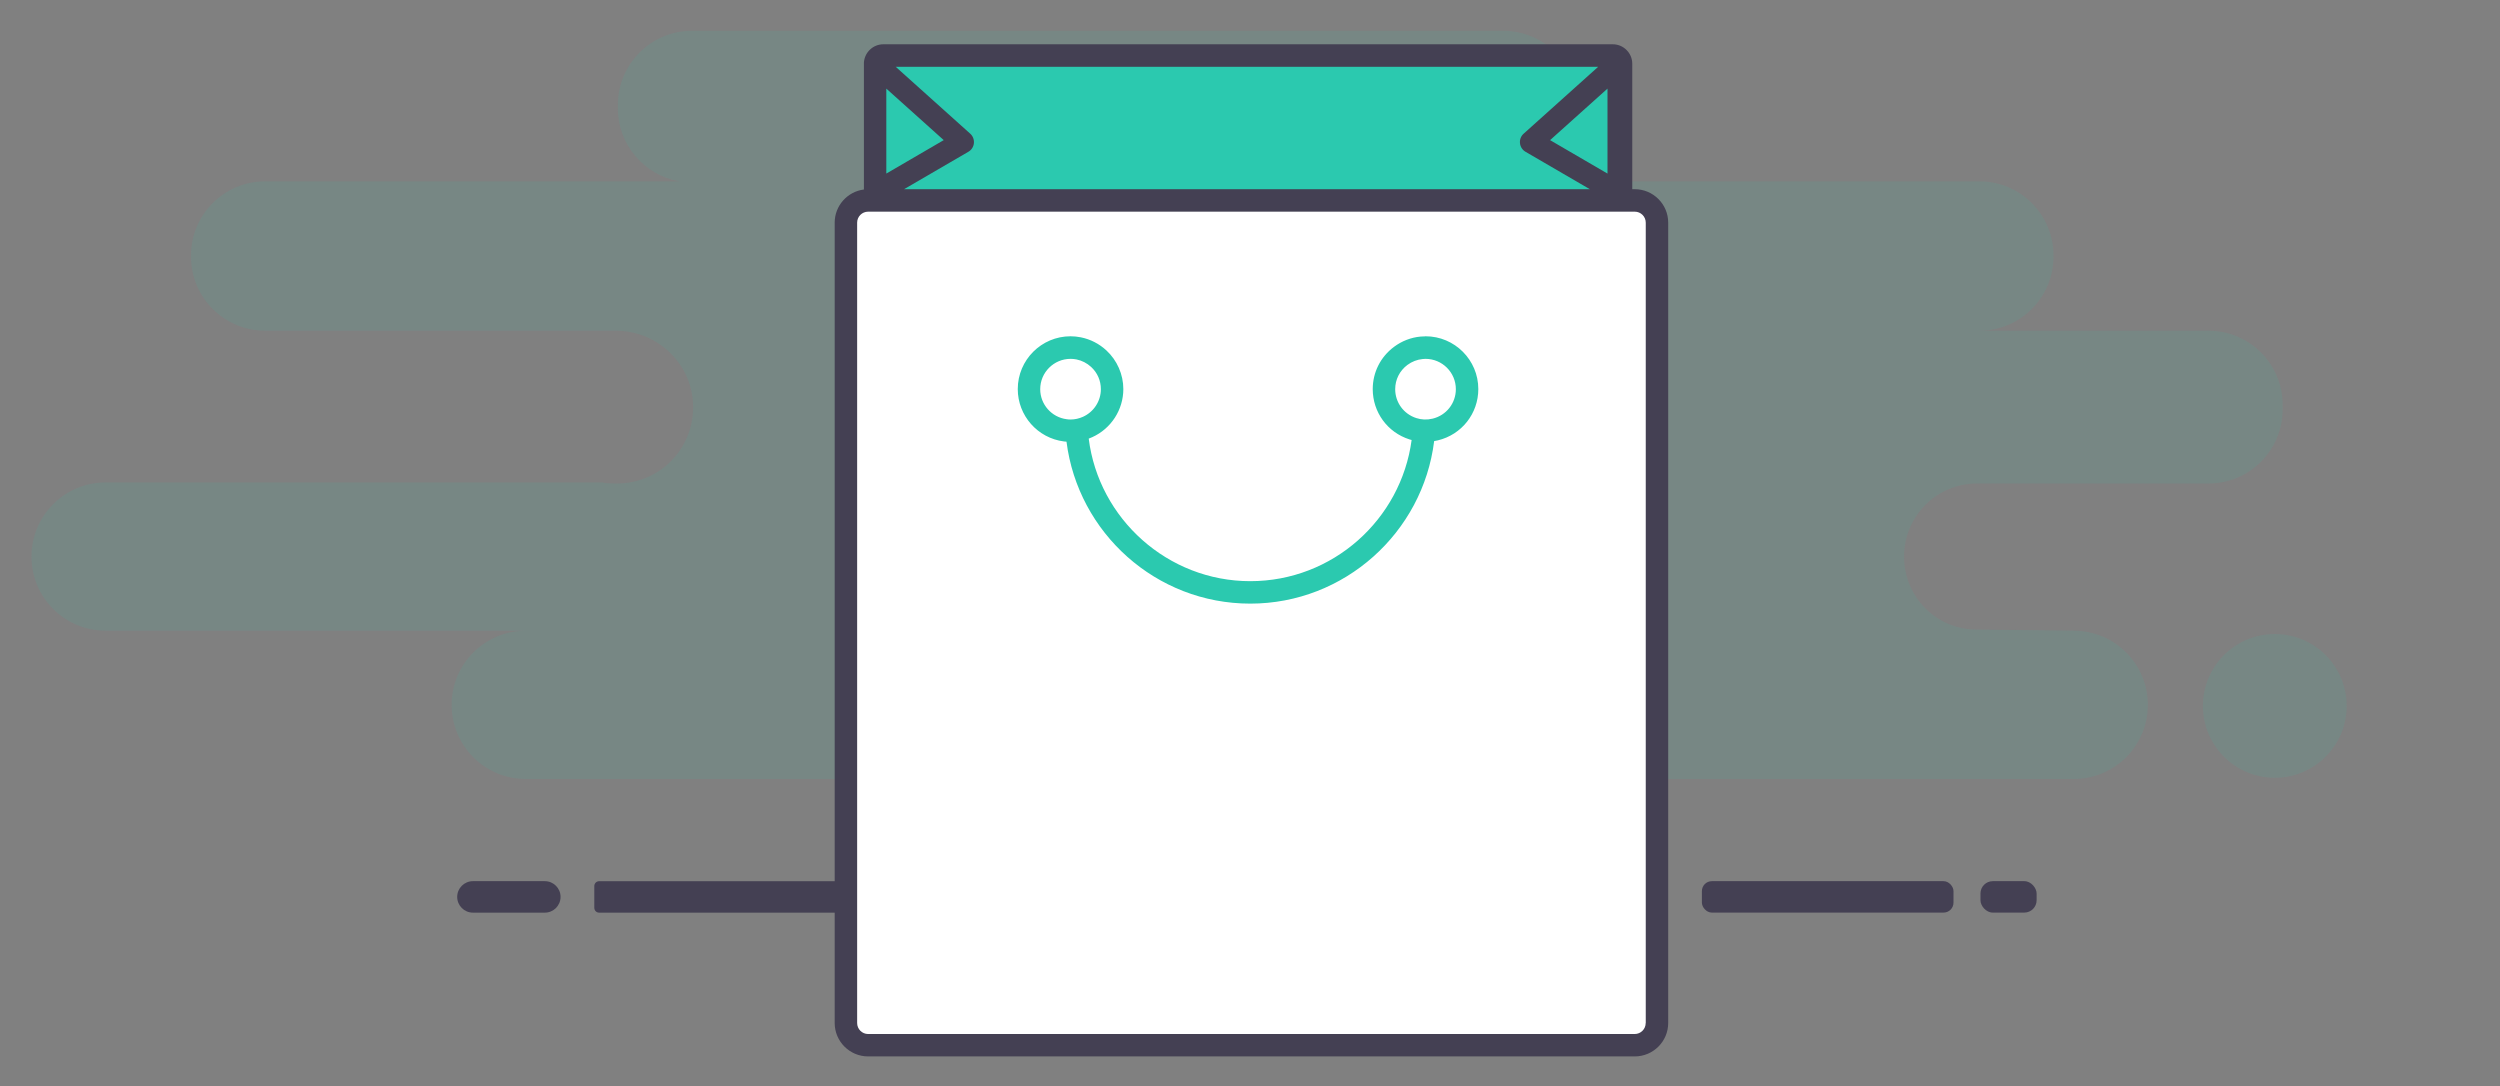<svg viewBox="0 0 431.93 187.63" xmlns="http://www.w3.org/2000/svg"><rect x="0" y="0" width="431.93" height="187.63" fill="#808080" stroke="none"/><path d="m105.02 57.21c.09 0 .19-.02.28-.02-.09 0-.19.01-.28.02z"/><path d="m105.61 57.17c.21-.01.42-.02.64-.02-.21 0-.43 0-.64.02z"/><g fill="#2bc9af" opacity=".1"><circle cx="393.02" cy="121.96" r="12.42"/><path d="m358.28 108.96s-15.33-.19-16.89-.19c-6.92-.06-12.42-5.68-12.42-12.62s5.59-12.56 12.51-12.61h40.09c7.07 0 12.81-5.74 12.81-12.81v-.78c0-7.07-5.73-12.81-12.81-12.81h-39.59c7.07 0 12.81-5.73 12.81-12.81v-.19c0-7.07-5.73-12.81-12.81-12.81h-80.08c6.02-1.05 10.6-6.3 10.6-12.62v-.58c0-7.07-5.73-12.81-12.81-12.81h-140.13c-7.07 0-12.81 5.73-12.81 12.81v.58c0 6.32 4.58 11.57 10.6 12.62h-71.54c-7.07 0-12.81 5.73-12.81 12.81v.19c0 7.07 5.73 12.81 12.81 12.81h60.55c7.4 0 13.39 5.91 13.39 13.2s-5.8 13.2-13.2 13.2c-.04 0-1.94 0-2.47-.19h-85.83c-7.07 0-12.81 5.73-12.81 12.81s5.73 12.81 12.81 12.81h72.59c-7.07 0-12.81 5.73-12.81 12.81s5.73 12.81 12.81 12.81h267.44c7.07 0 12.81-5.73 12.81-12.81s-5.73-12.81-12.81-12.81z"/></g><rect fill="#2bc9af" height="24.84" rx="3.36" width="128.09" x="152.36" y="9.4"/><rect fill="#fff" height="145.95" rx="3.65" width="139.2" x="146.69" y="34.24"/><path d="m246.29 58.11c-.27 0-.55.01-.85.04-1.66.15-3.25.77-4.6 1.78-2.33 1.74-3.67 4.4-3.67 7.3 0 3.98 2.54 7.47 6.33 8.68.13.04.26.07.39.11-1.84 13.75-13.63 24.39-27.88 24.39s-26.18-10.77-27.91-24.63c.21-.08.41-.16.61-.25 3.26-1.47 5.37-4.74 5.37-8.31 0-2.52-1.07-4.96-2.93-6.68-1.24-1.15-2.77-1.93-4.41-2.26-.59-.12-1.19-.18-1.78-.18-5.03 0-9.12 4.09-9.12 9.12 0 4.59 3.43 8.48 7.98 9.05.15.02.29.03.44.04 1.99 15.75 15.47 27.98 31.75 27.98s29.82-12.28 31.77-28.08c.22-.04.43-.08.65-.13 4.11-.99 6.98-4.63 6.98-8.86 0-5.03-4.09-9.12-9.12-9.12zm-66.57 9.13c0-2.89 2.35-5.24 5.24-5.24.34 0 .69.03 1.03.1.94.19 1.81.64 2.53 1.3 1.09 1.01 1.68 2.37 1.68 3.84 0 2.05-1.21 3.92-3.09 4.77-.69.31-1.41.47-2.15.47-.19 0-.4-.01-.66-.05-2.61-.33-4.58-2.56-4.58-5.19zm67.8 5.09c-1.01.24-1.93.19-2.83-.1-2.17-.7-3.64-2.7-3.64-4.99 0-1.66.77-3.19 2.11-4.19.78-.58 1.69-.93 2.64-1.02.18-.02.34-.03.49-.03 2.89 0 5.24 2.35 5.24 5.24 0 2.43-1.65 4.52-4.01 5.09z" fill="#2bc9af"/><g fill="#444053"><path d="m94.13 152.24h-12.42c-1.5 0-2.72 1.22-2.72 2.72s1.22 2.72 2.72 2.72h12.42c1.5 0 2.72-1.22 2.72-2.72s-1.22-2.72-2.72-2.72z"/><path d="m282.44 32.69h-.43v-21.67c0-1.86-1.51-3.37-3.37-3.37h-126.02c-1.78 0-3.24 1.39-3.36 3.15v.15 21.79c-2.84.36-5.05 2.79-5.05 5.73v113.78h-40.7c-.46 0-.83.37-.83.83v3.77c0 .46.37.83.83.83h40.7v19.06c0 3.19 2.59 5.78 5.78 5.78h132.45c3.19 0 5.78-2.59 5.78-5.78v-138.27c0-3.19-2.59-5.78-5.78-5.78zm-6.32-21.15-12.88 11.56c-.46.41-.7 1.02-.63 1.64.06.62.42 1.17.95 1.48l11.12 6.47h-118.49l11.12-6.47c.54-.31.89-.86.95-1.48s-.17-1.23-.63-1.64l-12.88-11.56zm1.61 3.77v14.68l-9.92-5.78zm-124.6 0 9.92 8.9-9.92 5.78zm131.2 161.44c0 1.05-.85 1.9-1.9 1.9h-132.44c-1.05 0-1.9-.85-1.9-1.9v-138.28c0-1.05.85-1.9 1.9-1.9h132.45c1.05 0 1.9.85 1.9 1.9v138.27z"/><rect height="5.43" rx="1.72" width="43.47" x="294.04" y="152.24"/><rect height="5.43" rx="2.13" width="9.7" x="342.17" y="152.24"/></g></svg>